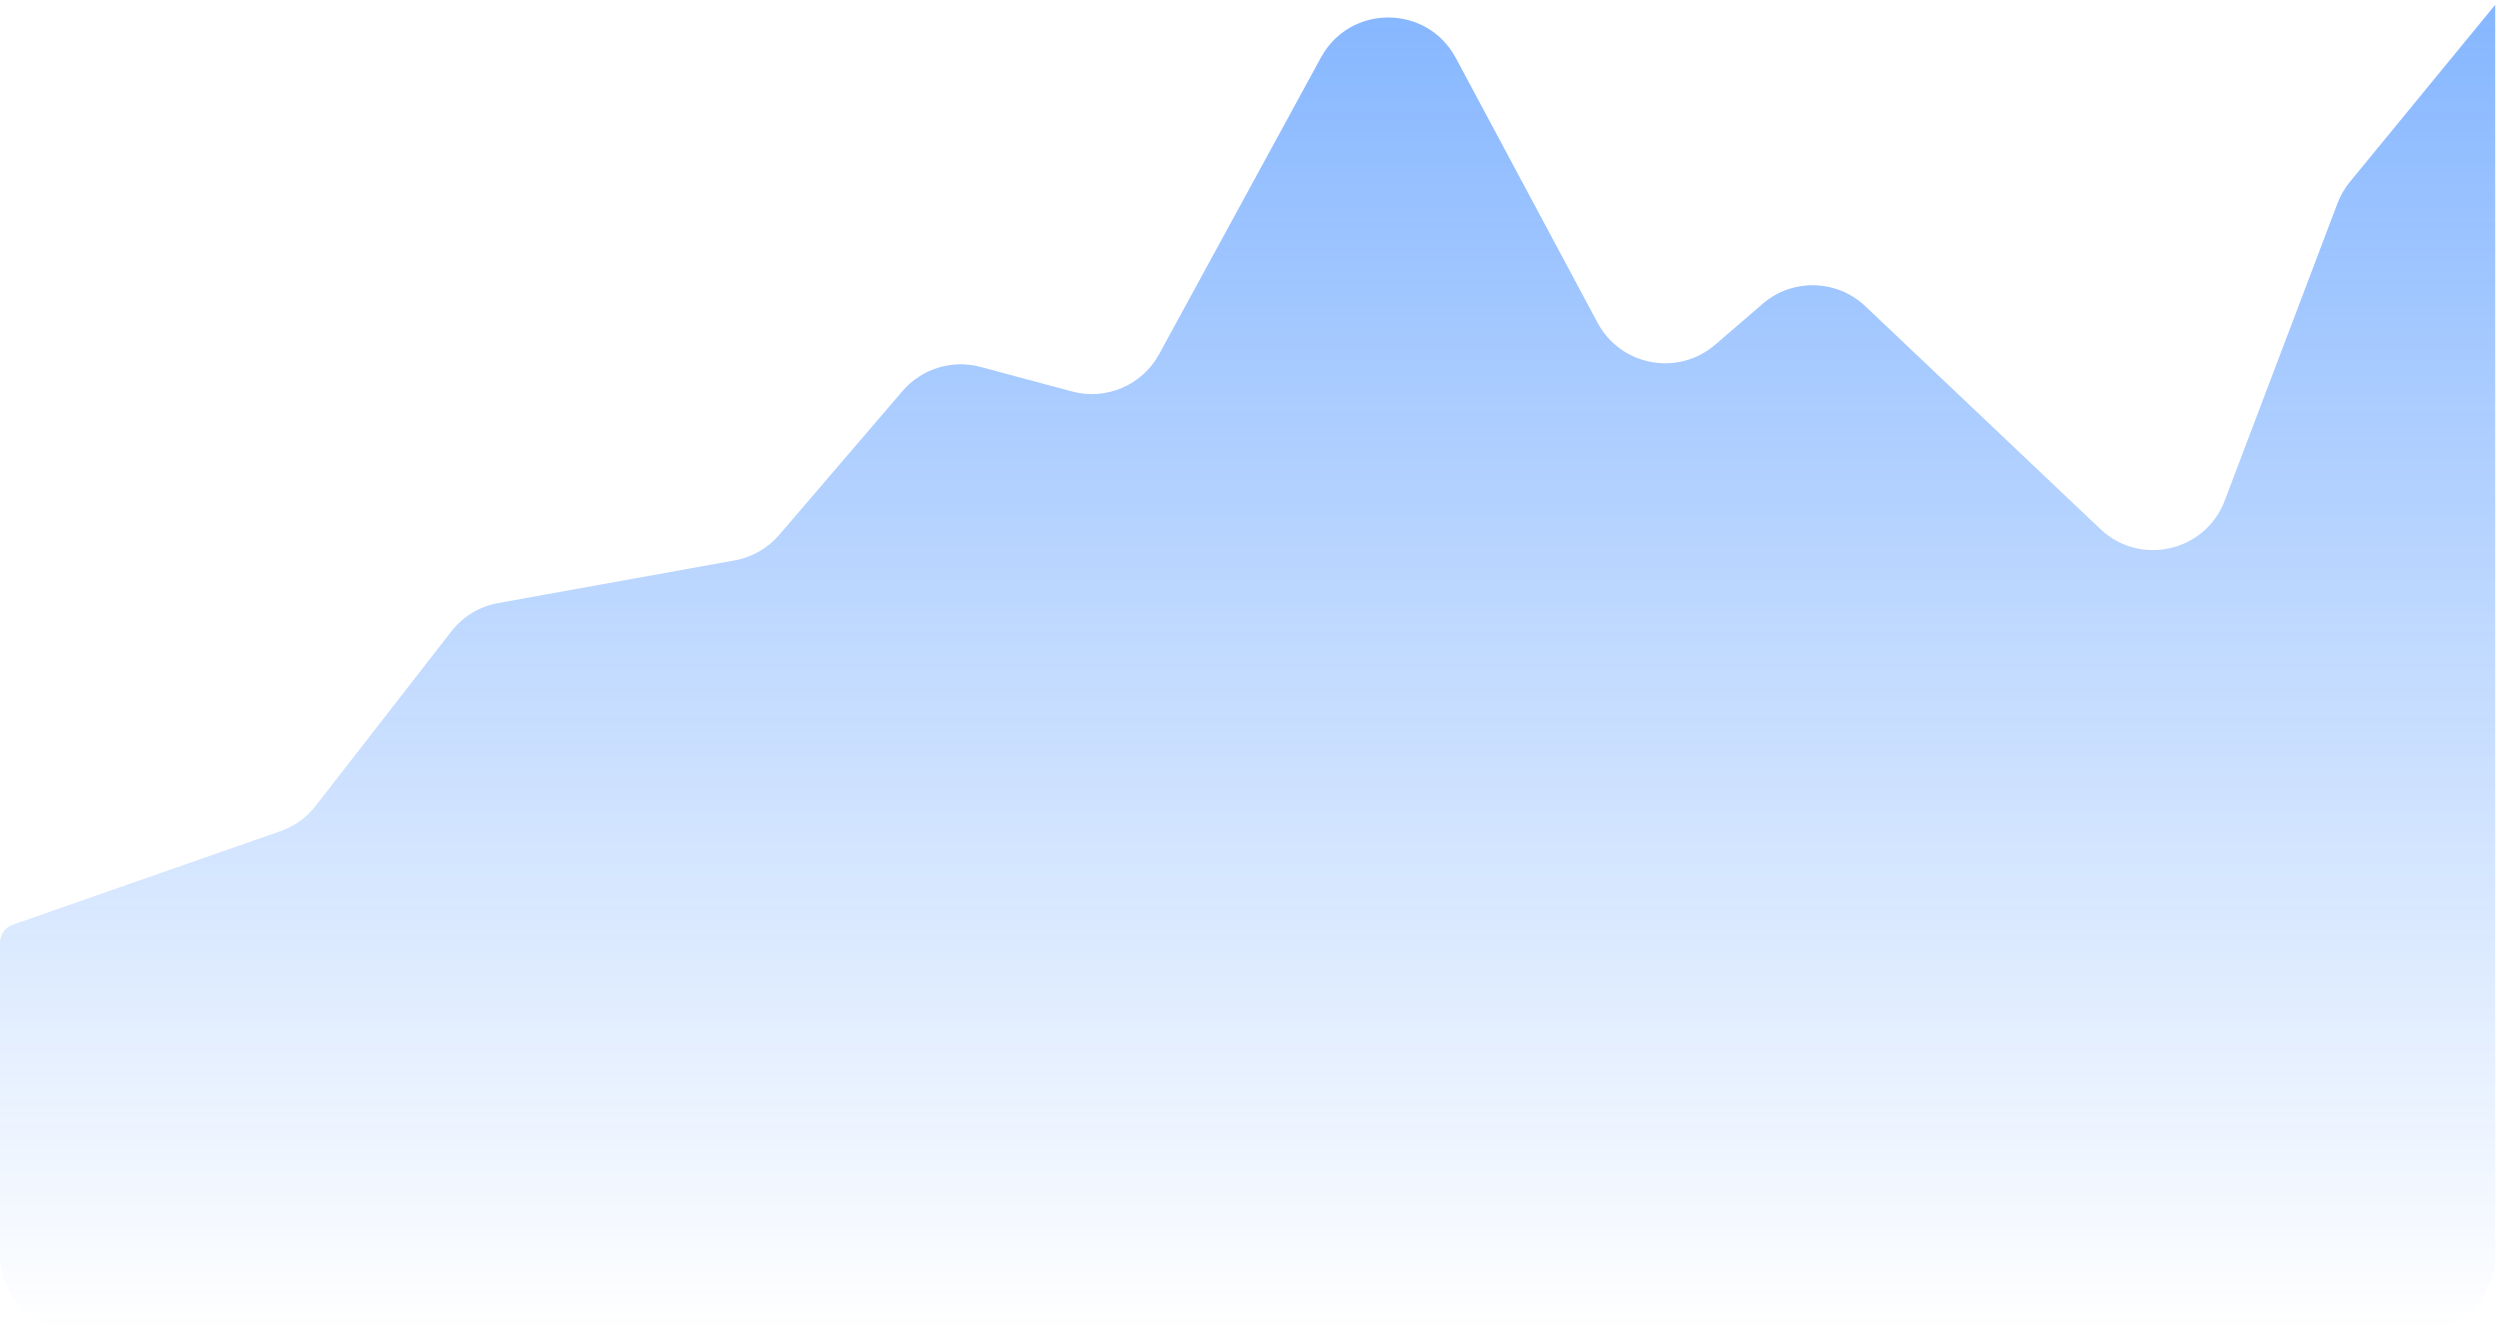 

<svg xmlns="http://www.w3.org/2000/svg" width="261" height="139" viewBox="0 0 261 139" fill="none">
  <path d="M76.698 58.505L52.014 62.956C50.074 63.306 48.33 64.361 47.119 65.918L32.949 84.137C32.003 85.353 30.726 86.27 29.272 86.778L1.341 96.532C0.538 96.812 0 97.57 0 98.42V131C0 135.418 3.582 139 8 139H252.5C256.918 139 260.5 135.418 260.5 131V0.5L245.331 18.987C244.781 19.658 244.343 20.414 244.035 21.225L232.262 52.263C230.236 57.605 223.425 59.162 219.278 55.231L194.746 31.974C191.767 29.149 187.133 29.038 184.022 31.717L179.063 35.988C175.183 39.329 169.206 38.215 166.79 33.701L151.987 6.051C148.985 0.444 140.957 0.413 137.911 5.996L121.015 36.972C119.246 40.215 115.487 41.826 111.919 40.868L102.367 38.306C99.393 37.508 96.225 38.488 94.22 40.826L81.353 55.839C80.154 57.237 78.51 58.178 76.698 58.505Z" fill="url(#paint0_linear_65_1311)"/>
  <defs>
    <linearGradient id="paint0_linear_65_1311" x1="130.25" y1="-7" x2="130.25" y2="139" gradientUnits="userSpaceOnUse">
      <stop stop-color="#0066FF" stop-opacity="0.5"/>
      <stop offset="1" stop-color="#0066FF" stop-opacity="0"/>
    </linearGradient>
  </defs>
</svg>

